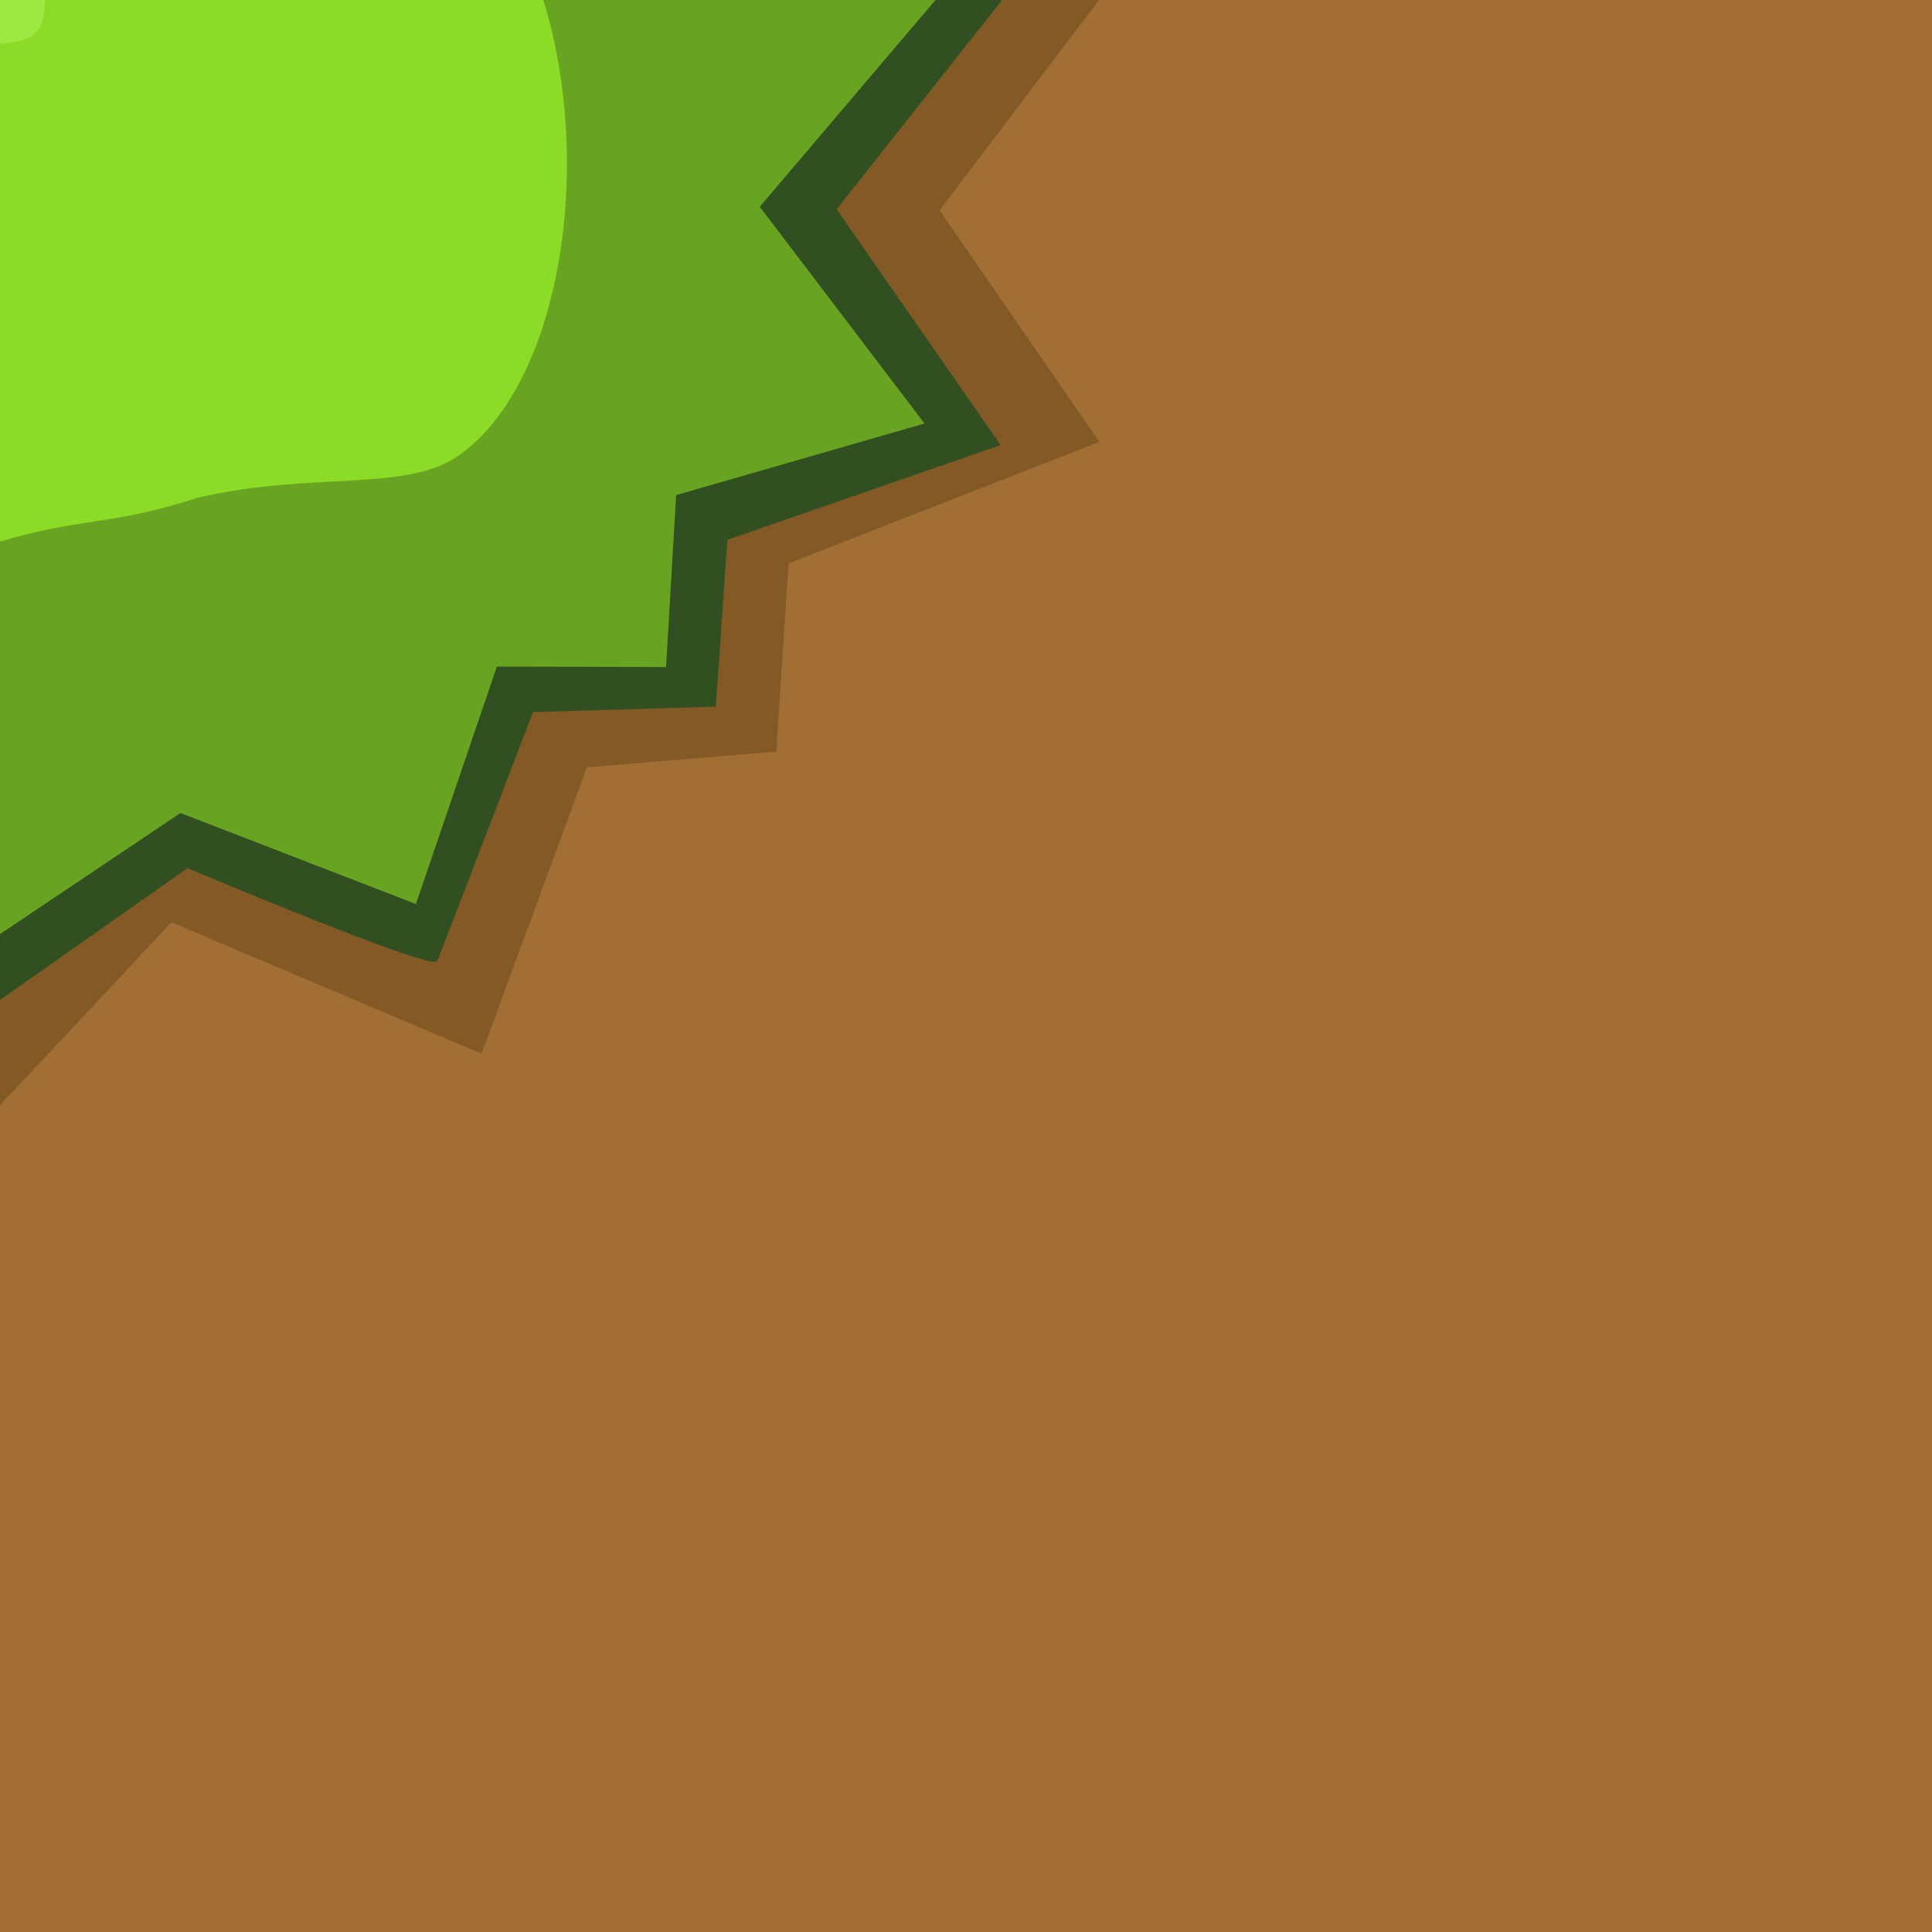 <?xml version="1.0" encoding="UTF-8" standalone="no"?>
<svg
   width="64"
   height="64"
   viewBox="0 0 64 64"
   version="1.1"
   id="SVGRoot"
   sodipodi:docname="48_grass_inner_corner_top_left.svg"
   inkscape:version="1.2-dev (3978b257e3, 2021-12-14)"
   xmlns:inkscape="http://www.inkscape.org/namespaces/inkscape"
   xmlns:sodipodi="http://sodipodi.sourceforge.net/DTD/sodipodi-0.dtd"
   xmlns="http://www.w3.org/2000/svg"
   xmlns:svg="http://www.w3.org/2000/svg">
  <defs
     id="defs823">
    <filter
       inkscape:collect="always"
       style="color-interpolation-filters:sRGB"
       id="filter3720"
       x="-0.119"
       y="-0.114"
       width="1.238"
       height="1.228">
      <feGaussianBlur
         inkscape:collect="always"
         stdDeviation="2.313"
         id="feGaussianBlur3722" />
    </filter>
    <clipPath
       clipPathUnits="userSpaceOnUse"
       id="clipPath1748">
      <path
         style="fill:#a16e36;fill-opacity:1;stroke:none;stroke-width:0.989px;stroke-linecap:butt;stroke-linejoin:miter;stroke-opacity:1"
         d="M 0.755,-2.967 H 63.296 V 61.058 H 0.755 Z"
         id="path1750" />
    </clipPath>
    <clipPath
       clipPathUnits="userSpaceOnUse"
       id="clipPath13741">
      <rect
         style="opacity:0.508;fill:#86796a;stroke:none;stroke-width:0.258;stop-color:#000000"
         id="rect13743"
         width="64"
         height="64"
         x="0"
         y="192"
         ry="0" />
    </clipPath>
  </defs>
  <sodipodi:namedview
     id="base"
     pagecolor="#8e8e8e"
     bordercolor="#666666"
     borderopacity="1.0"
     inkscape:pageopacity="0"
     inkscape:pageshadow="2"
     inkscape:zoom="11.313709"
     inkscape:cx="24.748737"
     inkscape:cy="28.90299"
     inkscape:document-units="px"
     inkscape:current-layer="layer1"
     showgrid="true"
     inkscape:window-width="3840"
     inkscape:window-height="2100"
     inkscape:window-x="1920"
     inkscape:window-y="32"
     inkscape:window-maximized="1"
     inkscape:pagecheckerboard="true"
     inkscape:blackoutopacity="0.0"
     inkscape:deskcolor="#bebebe"
     inkscape:deskopacity="0">
    <inkscape:grid
       type="xygrid"
       id="grid535"
       spacingx="64"
       spacingy="64"
       originx="0"
       originy="-192" />
  </sodipodi:namedview>
  <g
     inkscape:label="Layer 1"
     inkscape:groupmode="layer"
     id="layer1"
     transform="translate(0,-192)">
    <g
       id="g14502">
      <path
         style="fill:#a16e36;fill-opacity:1;stroke:none;stroke-width:1px;stroke-linecap:butt;stroke-linejoin:miter;stroke-opacity:1"
         d="M 64,256 V 192 H 0 v 64 z"
         id="path2490" />
      <path
         style="fill:#835a26;stroke:none;stroke-width:1px;stroke-linecap:butt;stroke-linejoin:miter;stroke-opacity:1;fill-opacity:1;filter:url(#filter3720)"
         d="M -5.71,234.531 C -4.831,233.831 5.675,222.551 5.675,222.551 l 10.277,4.353 3.49,-9.485 6.274,-0.523 0.408,-6.235 10.295,-4.022 -5.294,-7.672 9.883,-13.033 -38.105,11.535 z"
         id="path2913"
         sodipodi:nodetypes="ccccccccccc"
         clip-path="url(#clipPath13741)" />
      <path
         style="fill:#324f21;fill-opacity:1;stroke:none;stroke-width:1px;stroke-linecap:butt;stroke-linejoin:miter;stroke-opacity:1"
         d="m 0,225.126 6.213,-4.367 c 0,0 8.12,3.431 8.271,3.079 0.151,-0.351 3.171,-8.249 3.171,-8.249 l 6.057,-0.18 0.384,-5.527 9.052,-3.138 -5.433,-7.813 L 33.197,192 H 0 Z"
         id="path1793"
         sodipodi:nodetypes="ccscccccccc" />
      <g
         id="g1728">
        <path
           style="fill:#8cdb26;stroke:none;stroke-width:1px;stroke-linecap:butt;stroke-linejoin:miter;stroke-opacity:1;fill-opacity:1"
           d="m 0,192 v 24.99 L 18.325,209.614 22.447,192 Z"
           id="path1146" />
        <path
           id="path1361"
           style="fill:#9fe743;fill-opacity:1;stroke-width:15.394;stop-color:#000000"
           d="M 0,0 V 1.456 C 1.182,1.335 1.439,1.122 1.496,0 Z"
           transform="translate(0,192)"
           sodipodi:nodetypes="cccc" />
        <path
           id="path4233"
           style="fill:#68a421;fill-opacity:1;stroke:none;stroke-width:1px;stroke-linecap:butt;stroke-linejoin:miter;stroke-opacity:1"
           d="m 18,192 c 1.706,5.537 0.551,12.775 -2.838,15.113 -1.727,1.192 -4.884,0.499 -8.625,1.379 C 3.626,209.432 2.781,209.118 0,209.941 v 13.003 l 5.978,-4.012 7.801,3.015 2.68,-7.865 5.605,0.014 0.334,-5.695 L 30.625,206.029 25.168,198.85 30.989,192 Z"
           sodipodi:nodetypes="cscccccccccccc" />
      </g>
    </g>
  </g>
</svg>
